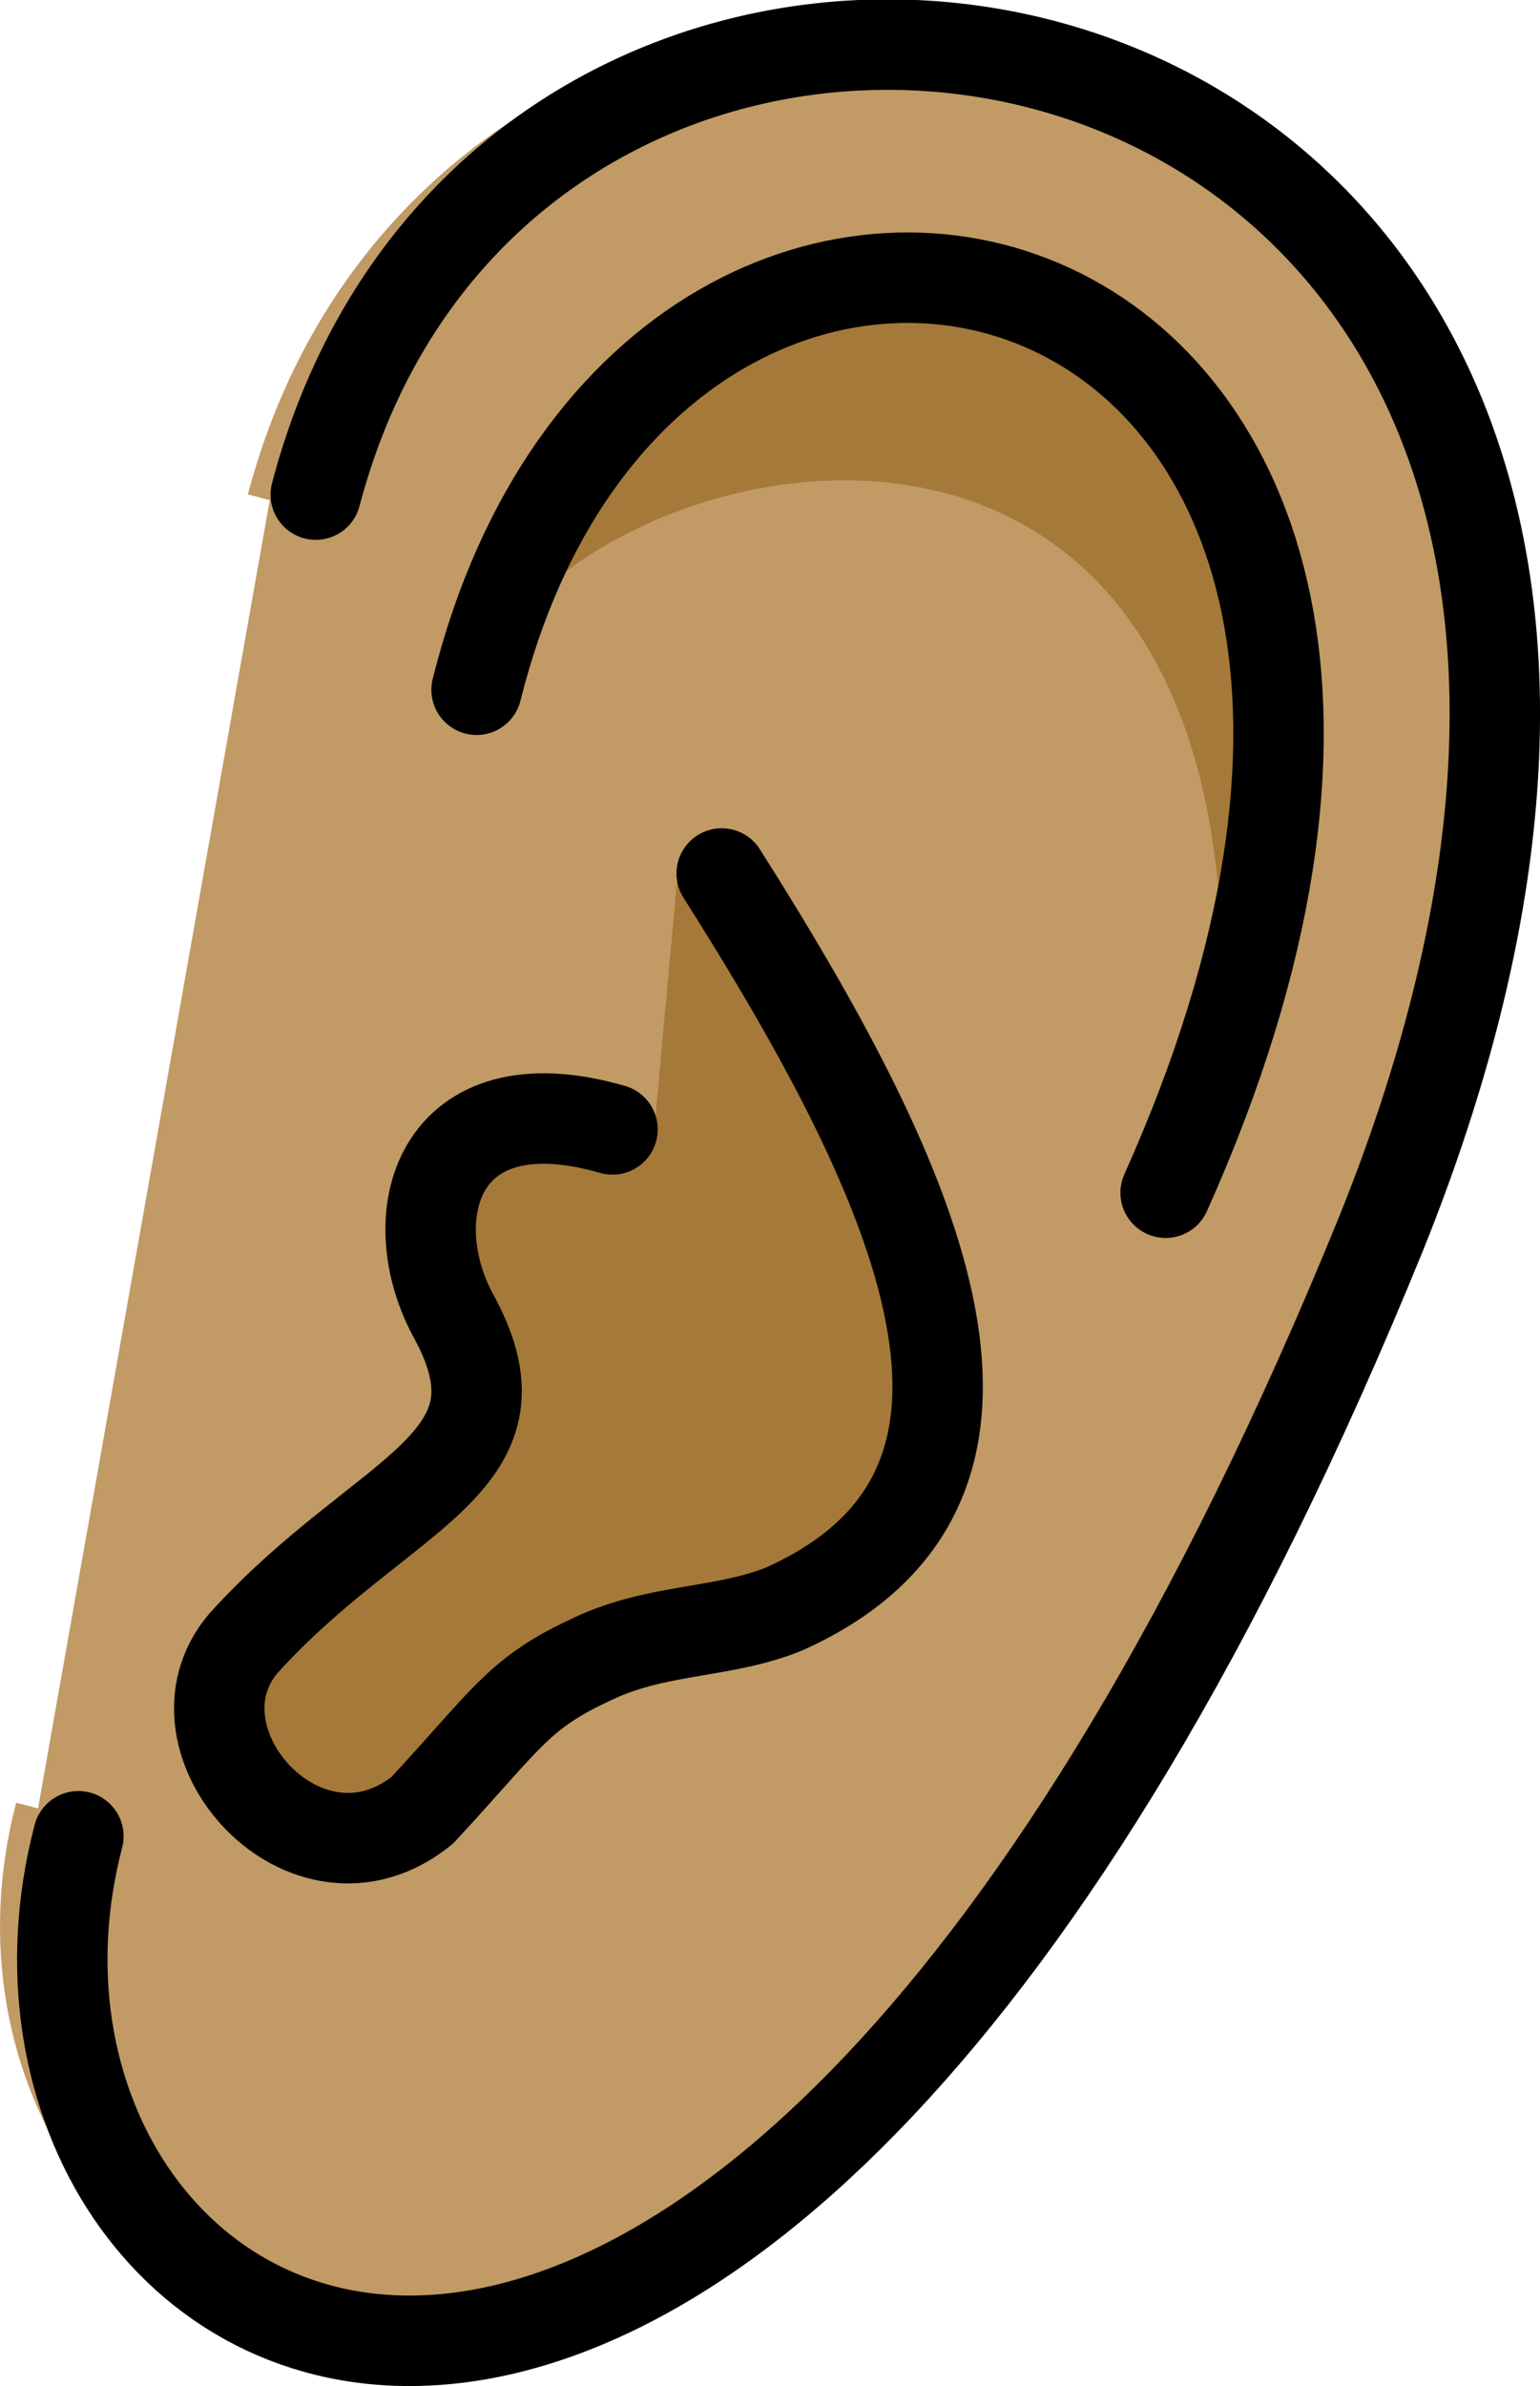<?xml version="1.0" encoding="UTF-8" standalone="no"?>
<svg
   id="emoji"
   viewBox="0 0 34.061 52.741"
   version="1.1"
   sodipodi:docname="1f442-1f3fd.svg"
   width="34.061"
   height="52.741"
   xmlns:inkscape="http://www.inkscape.org/namespaces/inkscape"
   xmlns:sodipodi="http://sodipodi.sourceforge.net/DTD/sodipodi-0.dtd"
   xmlns="http://www.w3.org/2000/svg"
   xmlns:svg="http://www.w3.org/2000/svg">
  <defs
     id="defs6" />
  <sodipodi:namedview
     id="namedview6"
     pagecolor="#ffffff"
     bordercolor="#000000"
     borderopacity="0.25"
     inkscape:showpageshadow="2"
     inkscape:pageopacity="0.0"
     inkscape:pagecheckerboard="0"
     inkscape:deskcolor="#d1d1d1" />
  <g
     id="color"
     transform="translate(-19.141,-8.692)" />
  <g
     id="hair"
     transform="translate(-19.141,-8.692)" />
  <g
     id="skin"
     transform="translate(-19.141,-8.692)">
    <path
       fill="#c19a65"
       stroke="#c19a65"
       d="M 25.107,19.748 C 29.732,2.207 61,7 49.711,35.665 35.119,71.457 16.92,60.342 19.982,48.665"
       id="path1" />
  </g>
  <g
     id="skin-shadow"
     transform="translate(-19.141,-8.692)">
    <path
       fill="#a57939"
       stroke="none"
       d="M 45.688,35.614 C 49.351,13.737 31.125,18.375 29.682,23.938 33.656,8.062 53.773,14.345 45.688,35.614 Z"
       id="path2" />
    <path
       fill="#a57939"
       stroke="none"
       d="m 34.163,27.634 c 4.439,7 8.337,13.908 2.337,16.616 -1.397,0.574 -2.877,0.413 -4.382,1.173 -1.534,0.722 -1.819,1.327 -3.639,3.285 -2.562,2.062 -5.771,-1.546 -3.958,-3.688 3.073,-3.396 6.448,-3.927 4.667,-7.208 -1.219,-2.205 0.496,-5.028 4.402,-3.903"
       id="path3" />
  </g>
  <g
     id="line"
     transform="translate(-19.141,-8.692)">
    <path
       fill="none"
       stroke="#000000"
       stroke-linecap="round"
       stroke-linejoin="round"
       stroke-miterlimit="10"
       stroke-width="2"
       d="M 26.125,19.625 C 30.75,2.083 61,7.875 49.688,35.958 35.096,71.75 17.812,60.958 20.875,49.281"
       id="path4" />
    <path
       fill="none"
       stroke="#000000"
       stroke-linecap="round"
       stroke-linejoin="round"
       stroke-miterlimit="10"
       stroke-width="2"
       d="m 35.103,28 c 4.439,7 7.397,13.542 1.397,16.25 -1.397,0.574 -2.877,0.413 -4.382,1.173 -1.534,0.722 -1.819,1.327 -3.639,3.285 -2.562,2.062 -5.771,-1.546 -3.958,-3.688 3.073,-3.396 6.448,-3.927 4.667,-7.208 -1.219,-2.205 -0.406,-5.281 3.5,-4.156"
       id="path5" />
    <path
       fill="none"
       stroke="#000000"
       stroke-linecap="round"
       stroke-linejoin="round"
       stroke-miterlimit="10"
       stroke-width="2"
       d="M 29.682,23.938 C 33.656,8.062 54.514,13.679 44.922,35.056"
       id="path6" />
  </g>
</svg>
